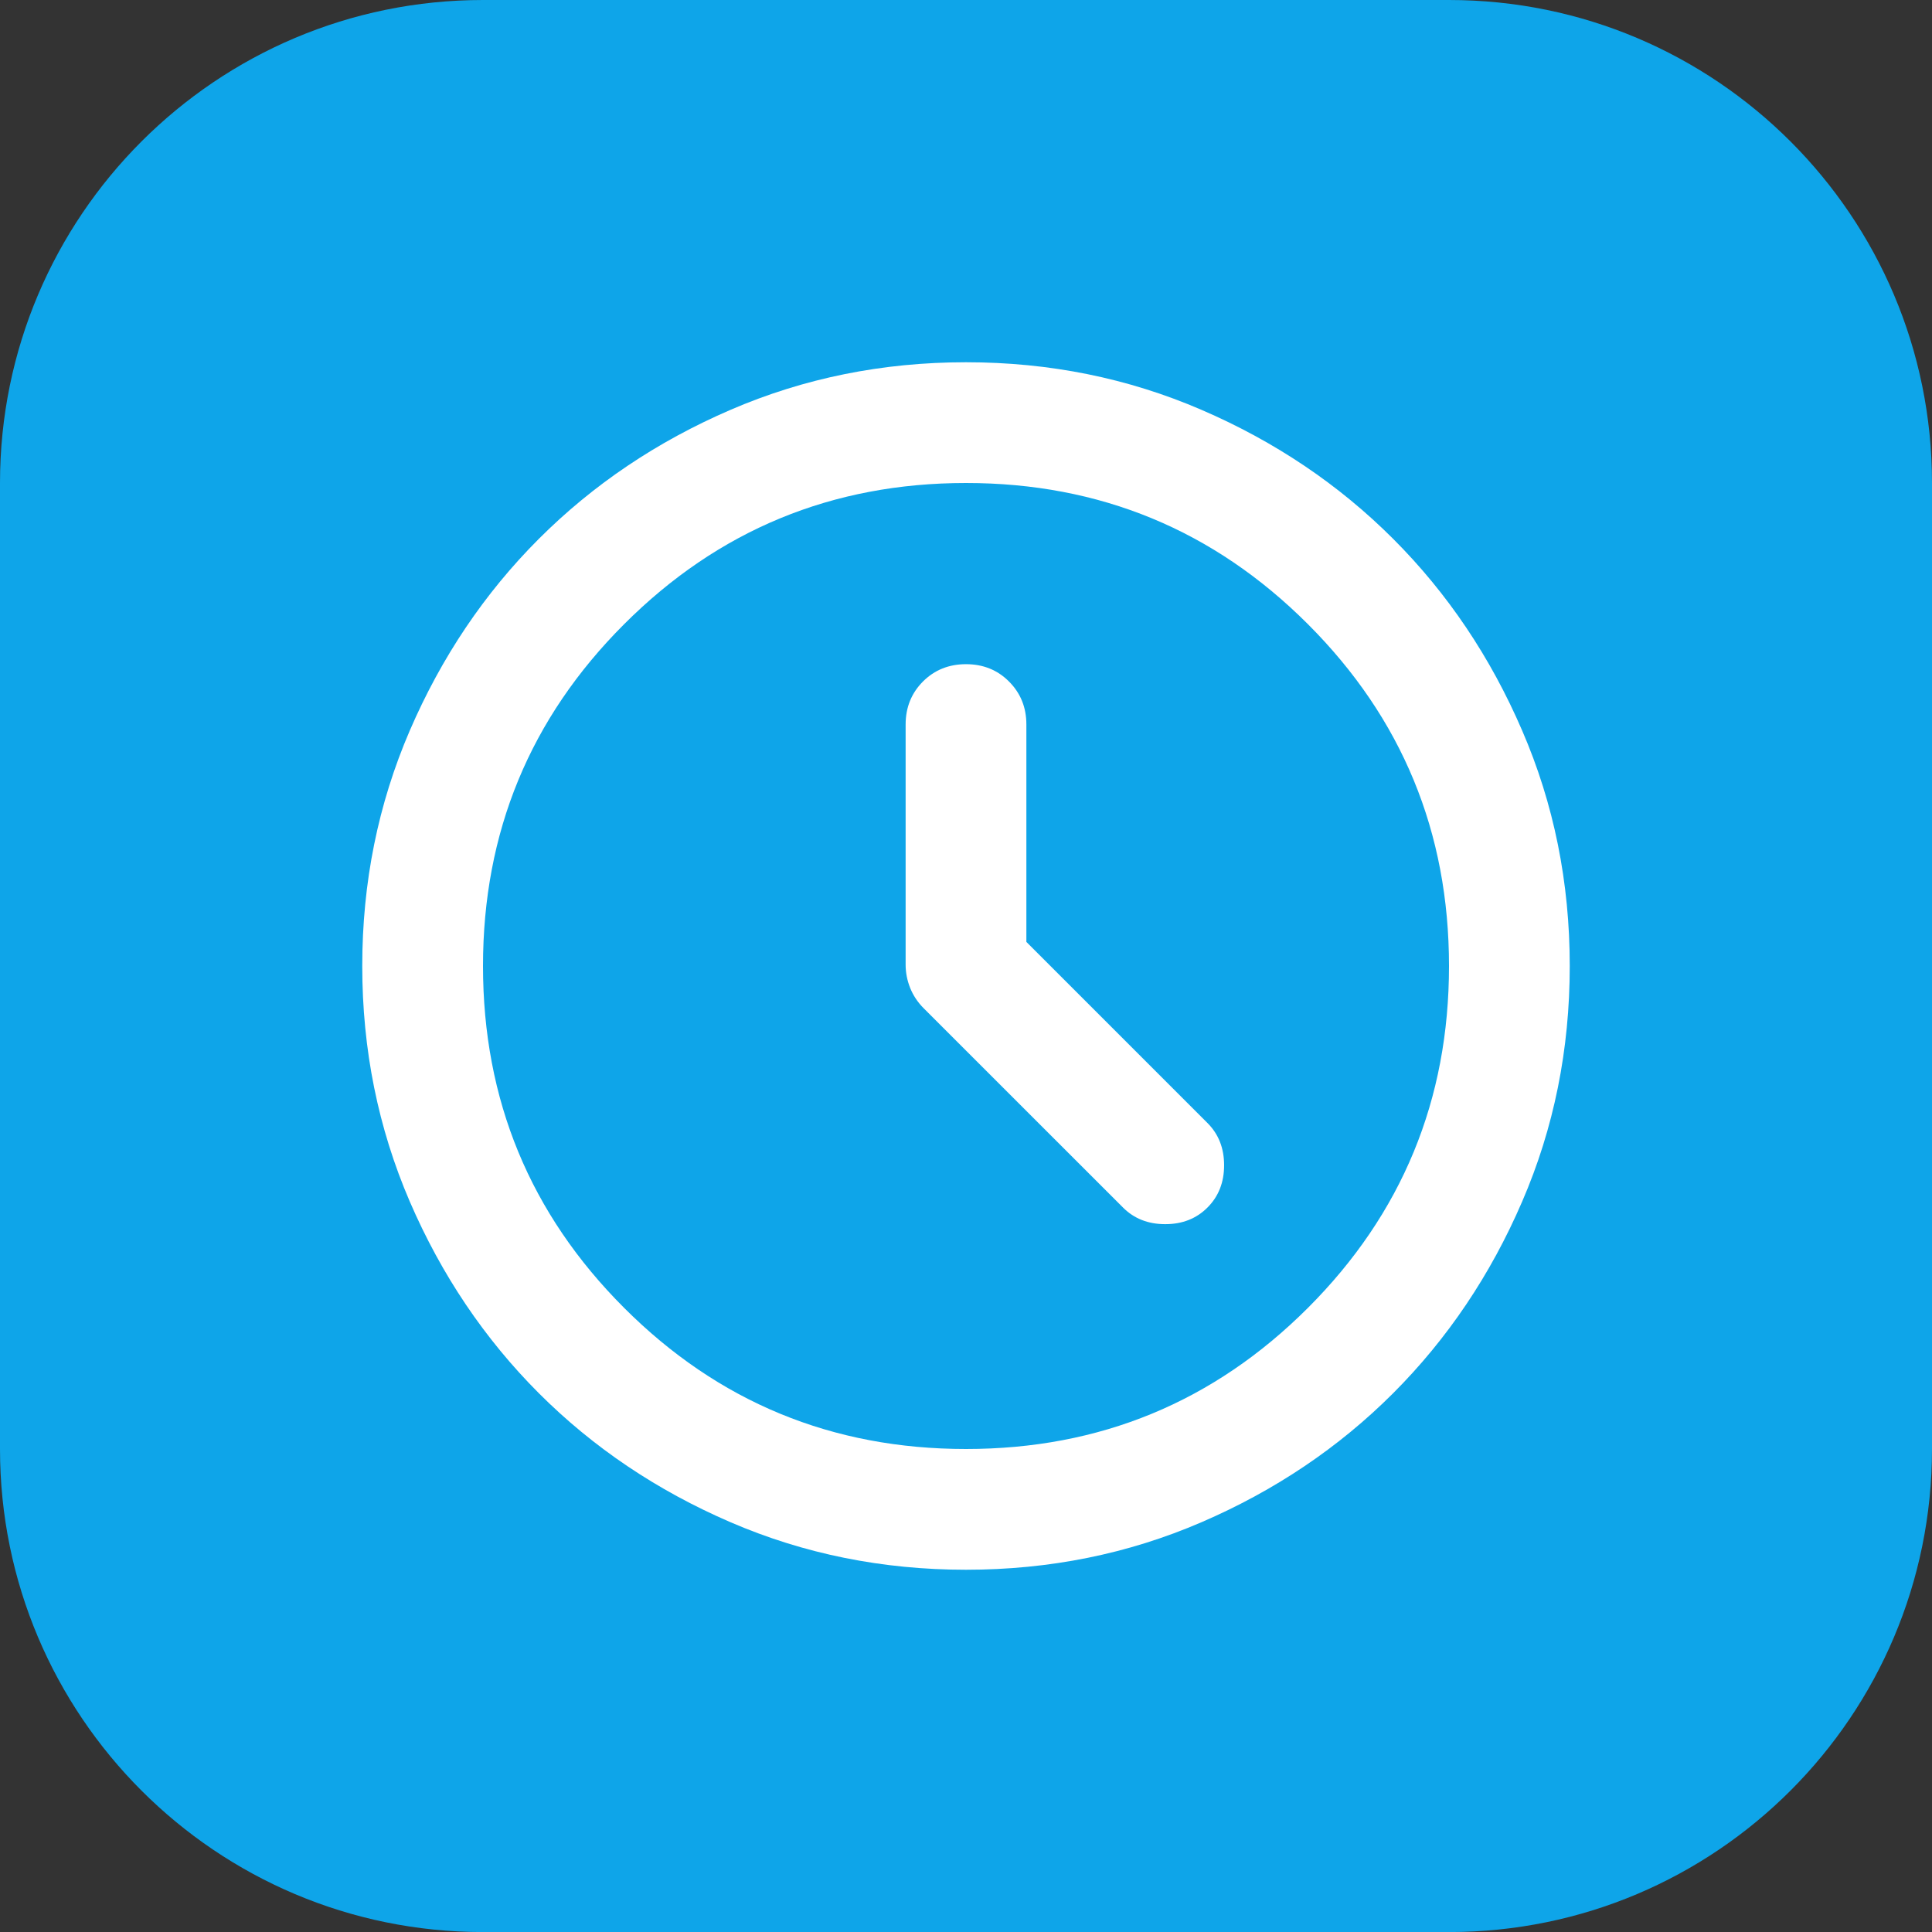 <svg width="32" height="32" viewBox="0 0 32 32" fill="none" xmlns="http://www.w3.org/2000/svg">
<rect x="0" y="0" width="32" height="32" fill="#333333" stroke="none"/>
<path d="M0 8C0 3.582 3.582 0 8 0H24C28.418 0 32 3.582 32 8V24C32 28.419 28.418 32.001 24 32.001H8C3.582 32.001 0 28.419 0 24V8Z" fill="#0EA5E9"/>
<mask id="mask0_1393_9832" style="mask-type:alpha" maskUnits="userSpaceOnUse" x="4" y="4" width="24" height="25">
<rect x="4" y="4" width="24" height="24" fill="#D9D9D9"/>
</mask>
<g mask="url(#mask0_1393_9832)">
<path d="M17 15.601V12.001C17 11.717 16.904 11.48 16.712 11.288C16.521 11.096 16.283 11.001 16 11.001C15.717 11.001 15.479 11.096 15.287 11.288C15.096 11.48 15 11.717 15 12.001V15.976C15 16.109 15.025 16.238 15.075 16.363C15.125 16.488 15.2 16.601 15.3 16.701L18.6 20C18.783 20.184 19.017 20.276 19.3 20.276C19.583 20.276 19.817 20.184 20 20C20.183 19.817 20.275 19.584 20.275 19.3C20.275 19.017 20.183 18.784 20 18.601L17 15.601ZM16 26C14.617 26 13.317 25.738 12.1 25.213C10.883 24.688 9.825 23.976 8.925 23.076C8.025 22.175 7.312 21.117 6.787 19.901C6.263 18.684 6 17.384 6 16C6 14.617 6.263 13.317 6.787 12.101C7.312 10.884 8.025 9.825 8.925 8.925C9.825 8.025 10.883 7.313 12.1 6.788C13.317 6.263 14.617 6 16 6C17.383 6 18.683 6.263 19.9 6.788C21.117 7.313 22.175 8.025 23.075 8.925C23.975 9.825 24.688 10.884 25.212 12.101C25.738 13.317 26 14.617 26 16C26 17.384 25.738 18.684 25.212 19.901C24.688 21.117 23.975 22.175 23.075 23.076C22.175 23.976 21.117 24.688 19.9 25.213C18.683 25.738 17.383 26 16 26ZM16 24C18.217 24 20.104 23.221 21.663 21.663C23.221 20.105 24 18.217 24 16C24 13.784 23.221 11.896 21.663 10.338C20.104 8.78 18.217 8 16 8C13.783 8 11.896 8.78 10.338 10.338C8.779 11.896 8 13.784 8 16C8 18.217 8.779 20.105 10.338 21.663C11.896 23.221 13.783 24 16 24Z" fill="white"/>
</g>
</svg>
